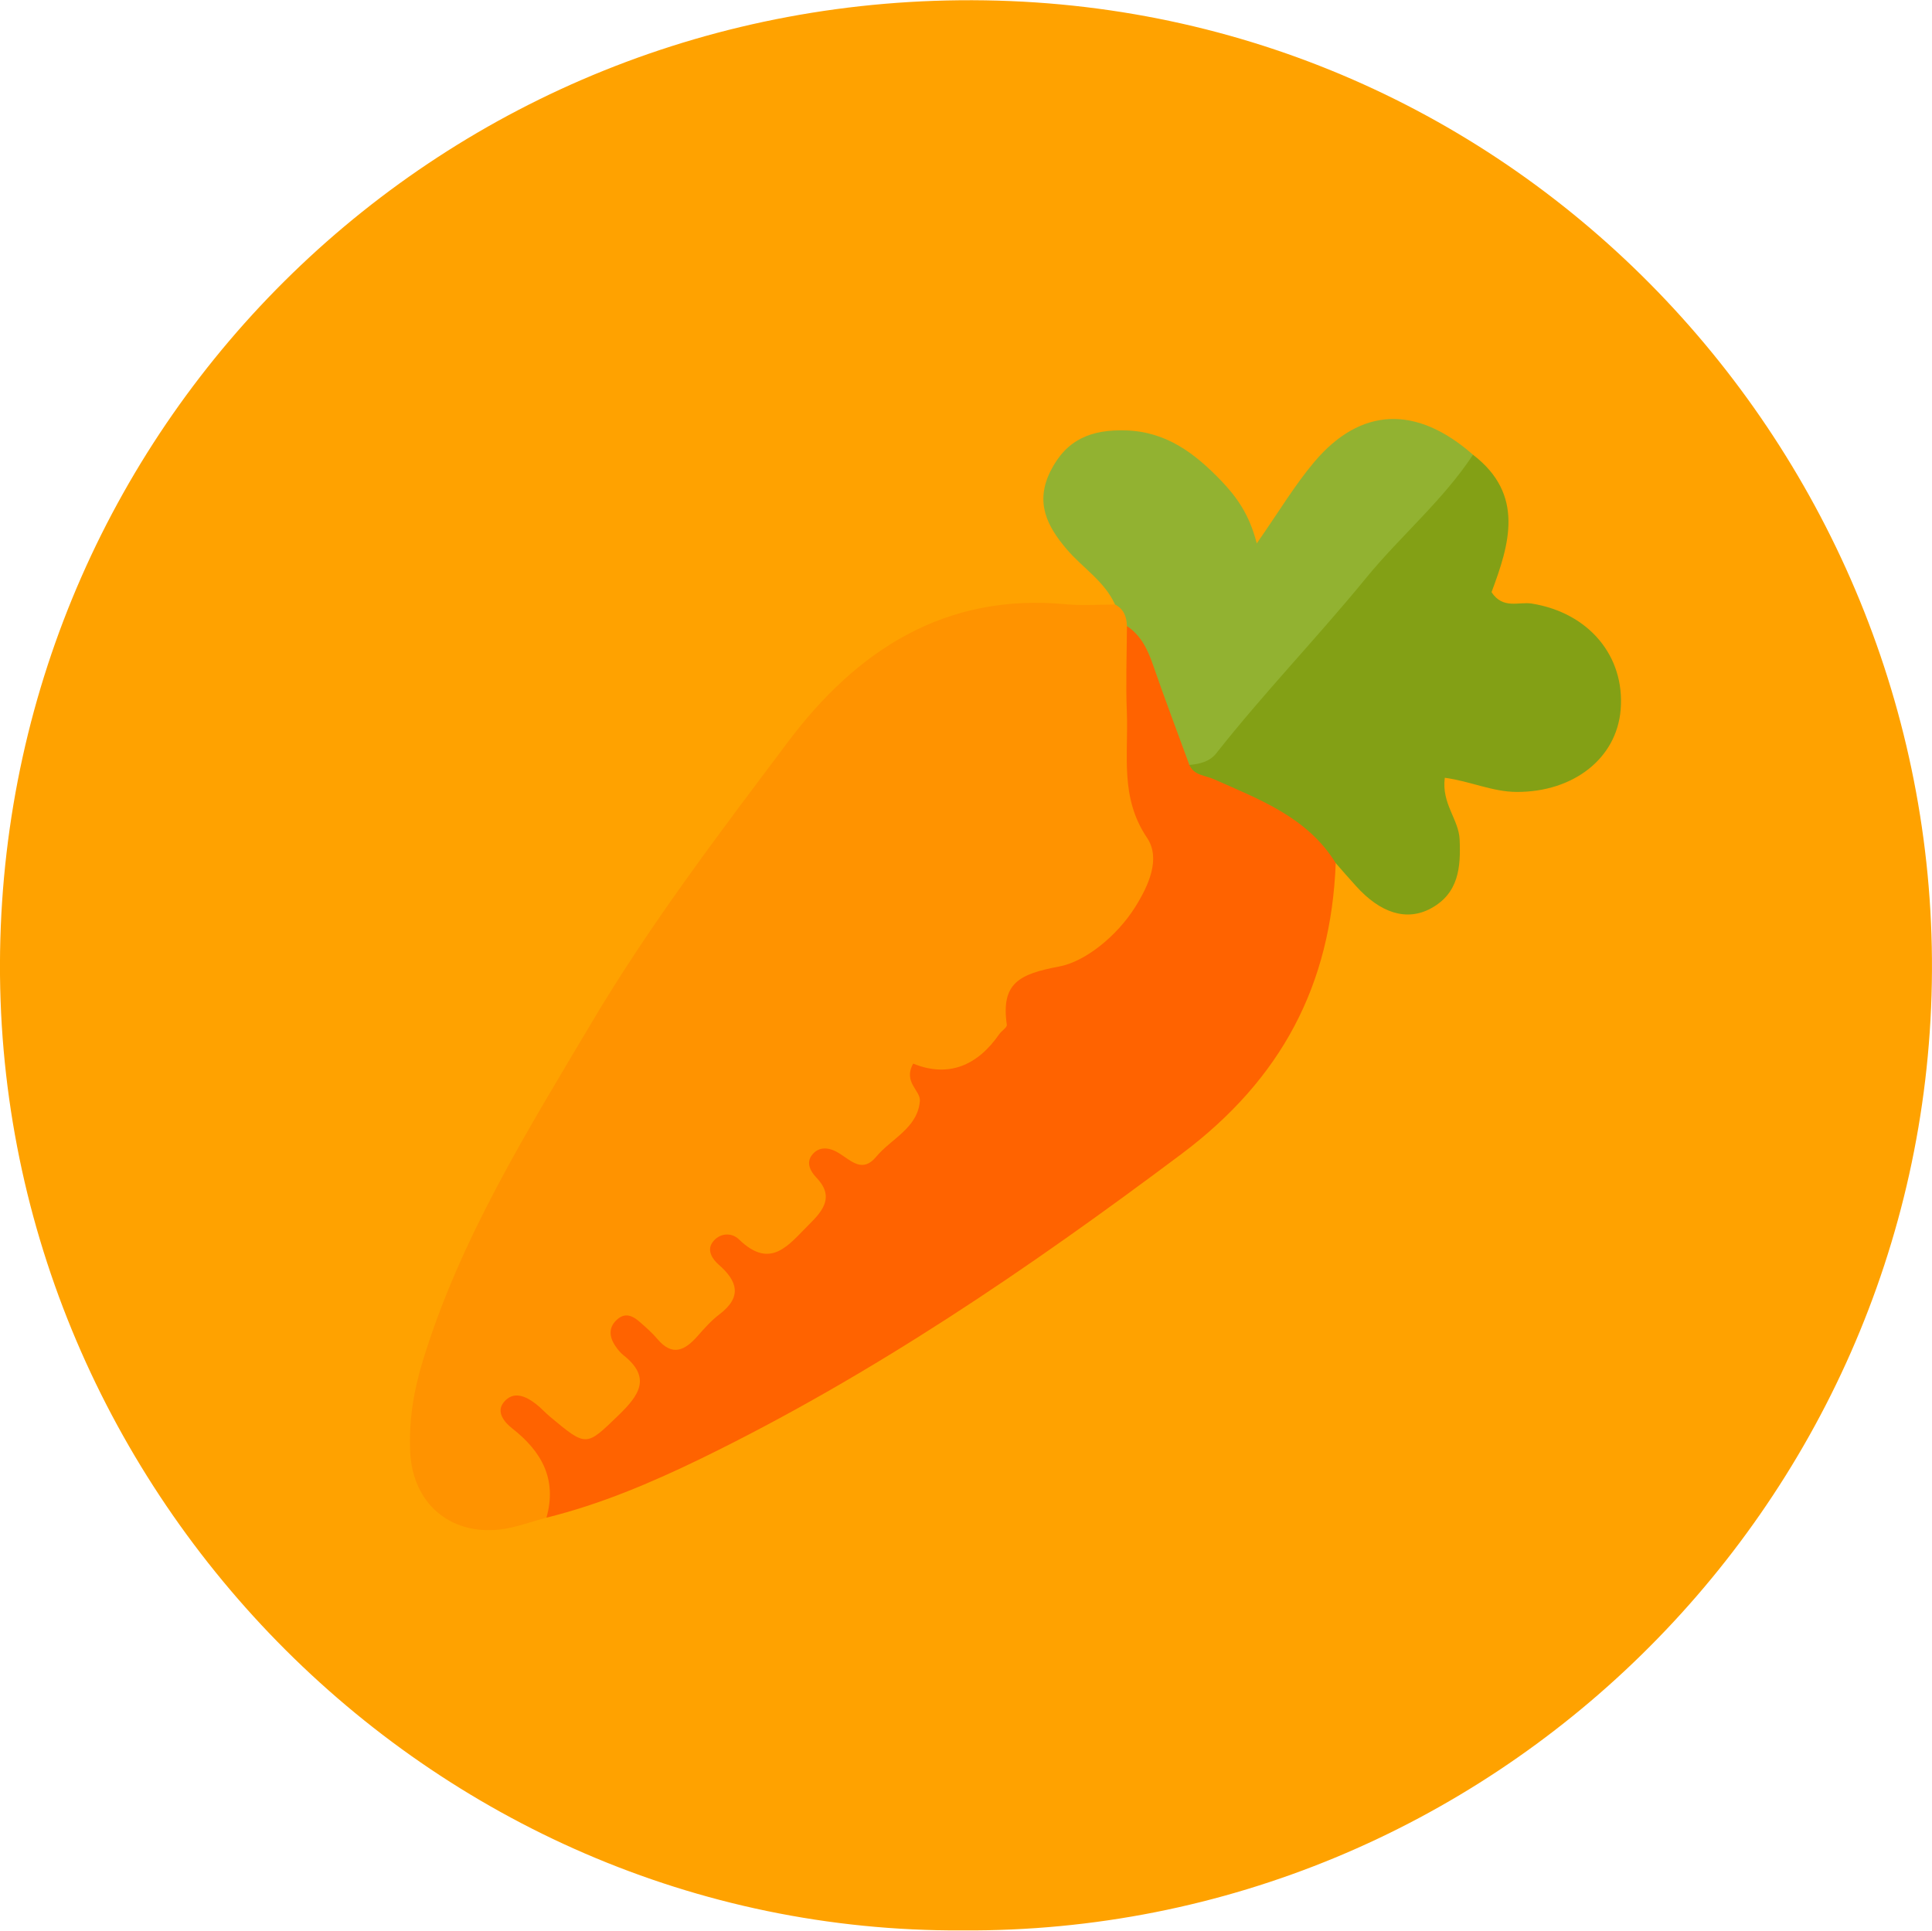 <?xml version="1.0" encoding="utf-8"?>
<!-- Generator: Adobe Illustrator 16.0.0, SVG Export Plug-In . SVG Version: 6.00 Build 0)  -->
<!DOCTYPE svg PUBLIC "-//W3C//DTD SVG 1.1//EN" "http://www.w3.org/Graphics/SVG/1.1/DTD/svg11.dtd">
<svg version="1.1" id="Capa_1" xmlns="http://www.w3.org/2000/svg" xmlns:xlink="http://www.w3.org/1999/xlink" x="0px" y="0px"
	 width="22.532px" height="22.519px" viewBox="0 0 22.532 22.519" enable-background="new 0 0 22.532 22.519" xml:space="preserve">
<path fill-rule="evenodd" clip-rule="evenodd" fill="#FFA200" d="M11.223,22.516C4.986,22.55-0.097,17.313,0.001,11.094
	C0.099,4.888,5.174-0.093,11.487,0.004c6.344,0.098,11.149,5.404,11.043,11.462C22.423,17.58,17.382,22.557,11.223,22.516z"/>
<path fill-rule="evenodd" clip-rule="evenodd" fill="#FF9300" d="M6.373,17.702c-0.184,0.048-0.365,0.119-0.552,0.139
	c-0.585,0.062-1.009-0.318-1.037-0.903c-0.017-0.361,0.038-0.706,0.144-1.055c0.435-1.432,1.219-2.686,1.973-3.957
	c0.682-1.149,1.49-2.209,2.29-3.274s1.828-1.738,3.241-1.604c0.189,0.018,0.382,0.003,0.573,0.003
	c0.193-0.026,0.228,0.121,0.275,0.253c0.098,0.849-0.023,1.702,0.25,2.558c0.227,0.708-0.39,1.131-0.931,1.458
	c-0.325,0.197-0.55,0.562-0.798,0.708c-0.756,0.444-0.932,1.5-1.877,1.677c-0.116,0.021-0.168,0.063-0.164,0.177
	c0.002,0.048,0.007,0.1-0.012,0.142c-0.192,0.446-0.459,0.788-1.017,0.716c-0.014,0.48-0.239,0.83-0.654,1.063
	c-0.111,0.062-0.229,0.079-0.344,0.022c-0.17-0.086-0.291-0.181-0.177,0.141c0.14,0.396-0.173,0.615-0.432,0.825
	c-0.315,0.258-0.58,0.08-0.867-0.129C6.539,16.991,6.723,17.326,6.373,17.702z"/>
<path fill-rule="evenodd" clip-rule="evenodd" fill="#FF6300" d="M6.373,17.702c0.126-0.447-0.055-0.772-0.399-1.041
	c-0.092-0.072-0.191-0.191-0.1-0.304c0.112-0.139,0.258-0.074,0.379,0.021c0.057,0.044,0.105,0.099,0.16,0.145
	c0.429,0.358,0.421,0.351,0.801-0.016c0.235-0.228,0.39-0.437,0.057-0.7c-0.037-0.029-0.068-0.069-0.095-0.108
	c-0.076-0.113-0.08-0.226,0.031-0.317c0.091-0.074,0.178-0.031,0.253,0.036c0.072,0.063,0.145,0.127,0.207,0.2
	c0.176,0.209,0.322,0.132,0.47-0.036c0.079-0.09,0.16-0.181,0.255-0.253c0.264-0.202,0.211-0.385-0.011-0.579
	c-0.071-0.062-0.137-0.161-0.076-0.253c0.078-0.117,0.225-0.127,0.313-0.041c0.374,0.364,0.583,0.058,0.82-0.176
	c0.168-0.166,0.293-0.327,0.081-0.547c-0.068-0.071-0.117-0.167-0.054-0.255c0.088-0.12,0.22-0.091,0.322-0.026
	c0.143,0.089,0.272,0.232,0.431,0.041c0.177-0.213,0.484-0.335,0.51-0.651c0.01-0.124-0.199-0.217-0.078-0.436
	c0.41,0.167,0.75,0.024,1.004-0.344c0.027-0.039,0.093-0.078,0.088-0.109c-0.07-0.486,0.144-0.592,0.612-0.68
	c0.303-0.057,0.67-0.353,0.883-0.69c0.159-0.253,0.304-0.571,0.139-0.813C13.059,9.3,13.161,8.802,13.142,8.31
	c-0.014-0.335-0.001-0.672,0.001-1.007c0.432,0.022,0.444,0.409,0.586,0.68c0.129,0.246,0.129,0.54,0.277,0.78
	c0.296,0.282,0.716,0.341,1.037,0.573c0.255,0.184,0.597,0.313,0.535,0.731c-0.055,1.42-0.63,2.517-1.8,3.394
	c-1.78,1.334-3.605,2.579-5.607,3.554C7.592,17.296,7,17.547,6.373,17.702z"/>
<path fill-rule="evenodd" clip-rule="evenodd" fill="#83A015" d="M15.578,10.067c-0.329-0.534-0.887-0.741-1.42-0.978
	c-0.104-0.046-0.23-0.042-0.288-0.167c0.857-1.148,1.846-2.184,2.792-3.255c0.14-0.158,0.285-0.327,0.517-0.363
	c0.606,0.465,0.425,1.045,0.216,1.603c0.135,0.204,0.318,0.108,0.47,0.133c0.662,0.107,1.087,0.61,1.036,1.237
	c-0.047,0.573-0.555,0.962-1.212,0.96c-0.285-0.001-0.548-0.127-0.839-0.165c-0.04,0.302,0.163,0.484,0.173,0.72
	c0.014,0.326-0.011,0.628-0.336,0.804c-0.282,0.152-0.588,0.056-0.875-0.264C15.732,10.245,15.655,10.155,15.578,10.067z"/>
<path fill-rule="evenodd" clip-rule="evenodd" fill="#92B231" d="M17.179,5.304c-0.352,0.535-0.846,0.947-1.249,1.44
	c-0.565,0.691-1.189,1.337-1.744,2.041c-0.079,0.101-0.195,0.126-0.315,0.137c-0.142-0.388-0.288-0.773-0.423-1.164
	c-0.063-0.182-0.14-0.346-0.305-0.456c-0.003-0.108-0.037-0.199-0.139-0.251c-0.122-0.271-0.378-0.427-0.563-0.644
	c-0.229-0.269-0.372-0.545-0.19-0.911c0.188-0.376,0.482-0.488,0.88-0.476c0.473,0.015,0.802,0.267,1.108,0.584
	c0.179,0.187,0.33,0.39,0.418,0.734c0.262-0.375,0.443-0.68,0.67-0.949C15.869,4.746,16.52,4.724,17.179,5.304z"/>
</svg>
